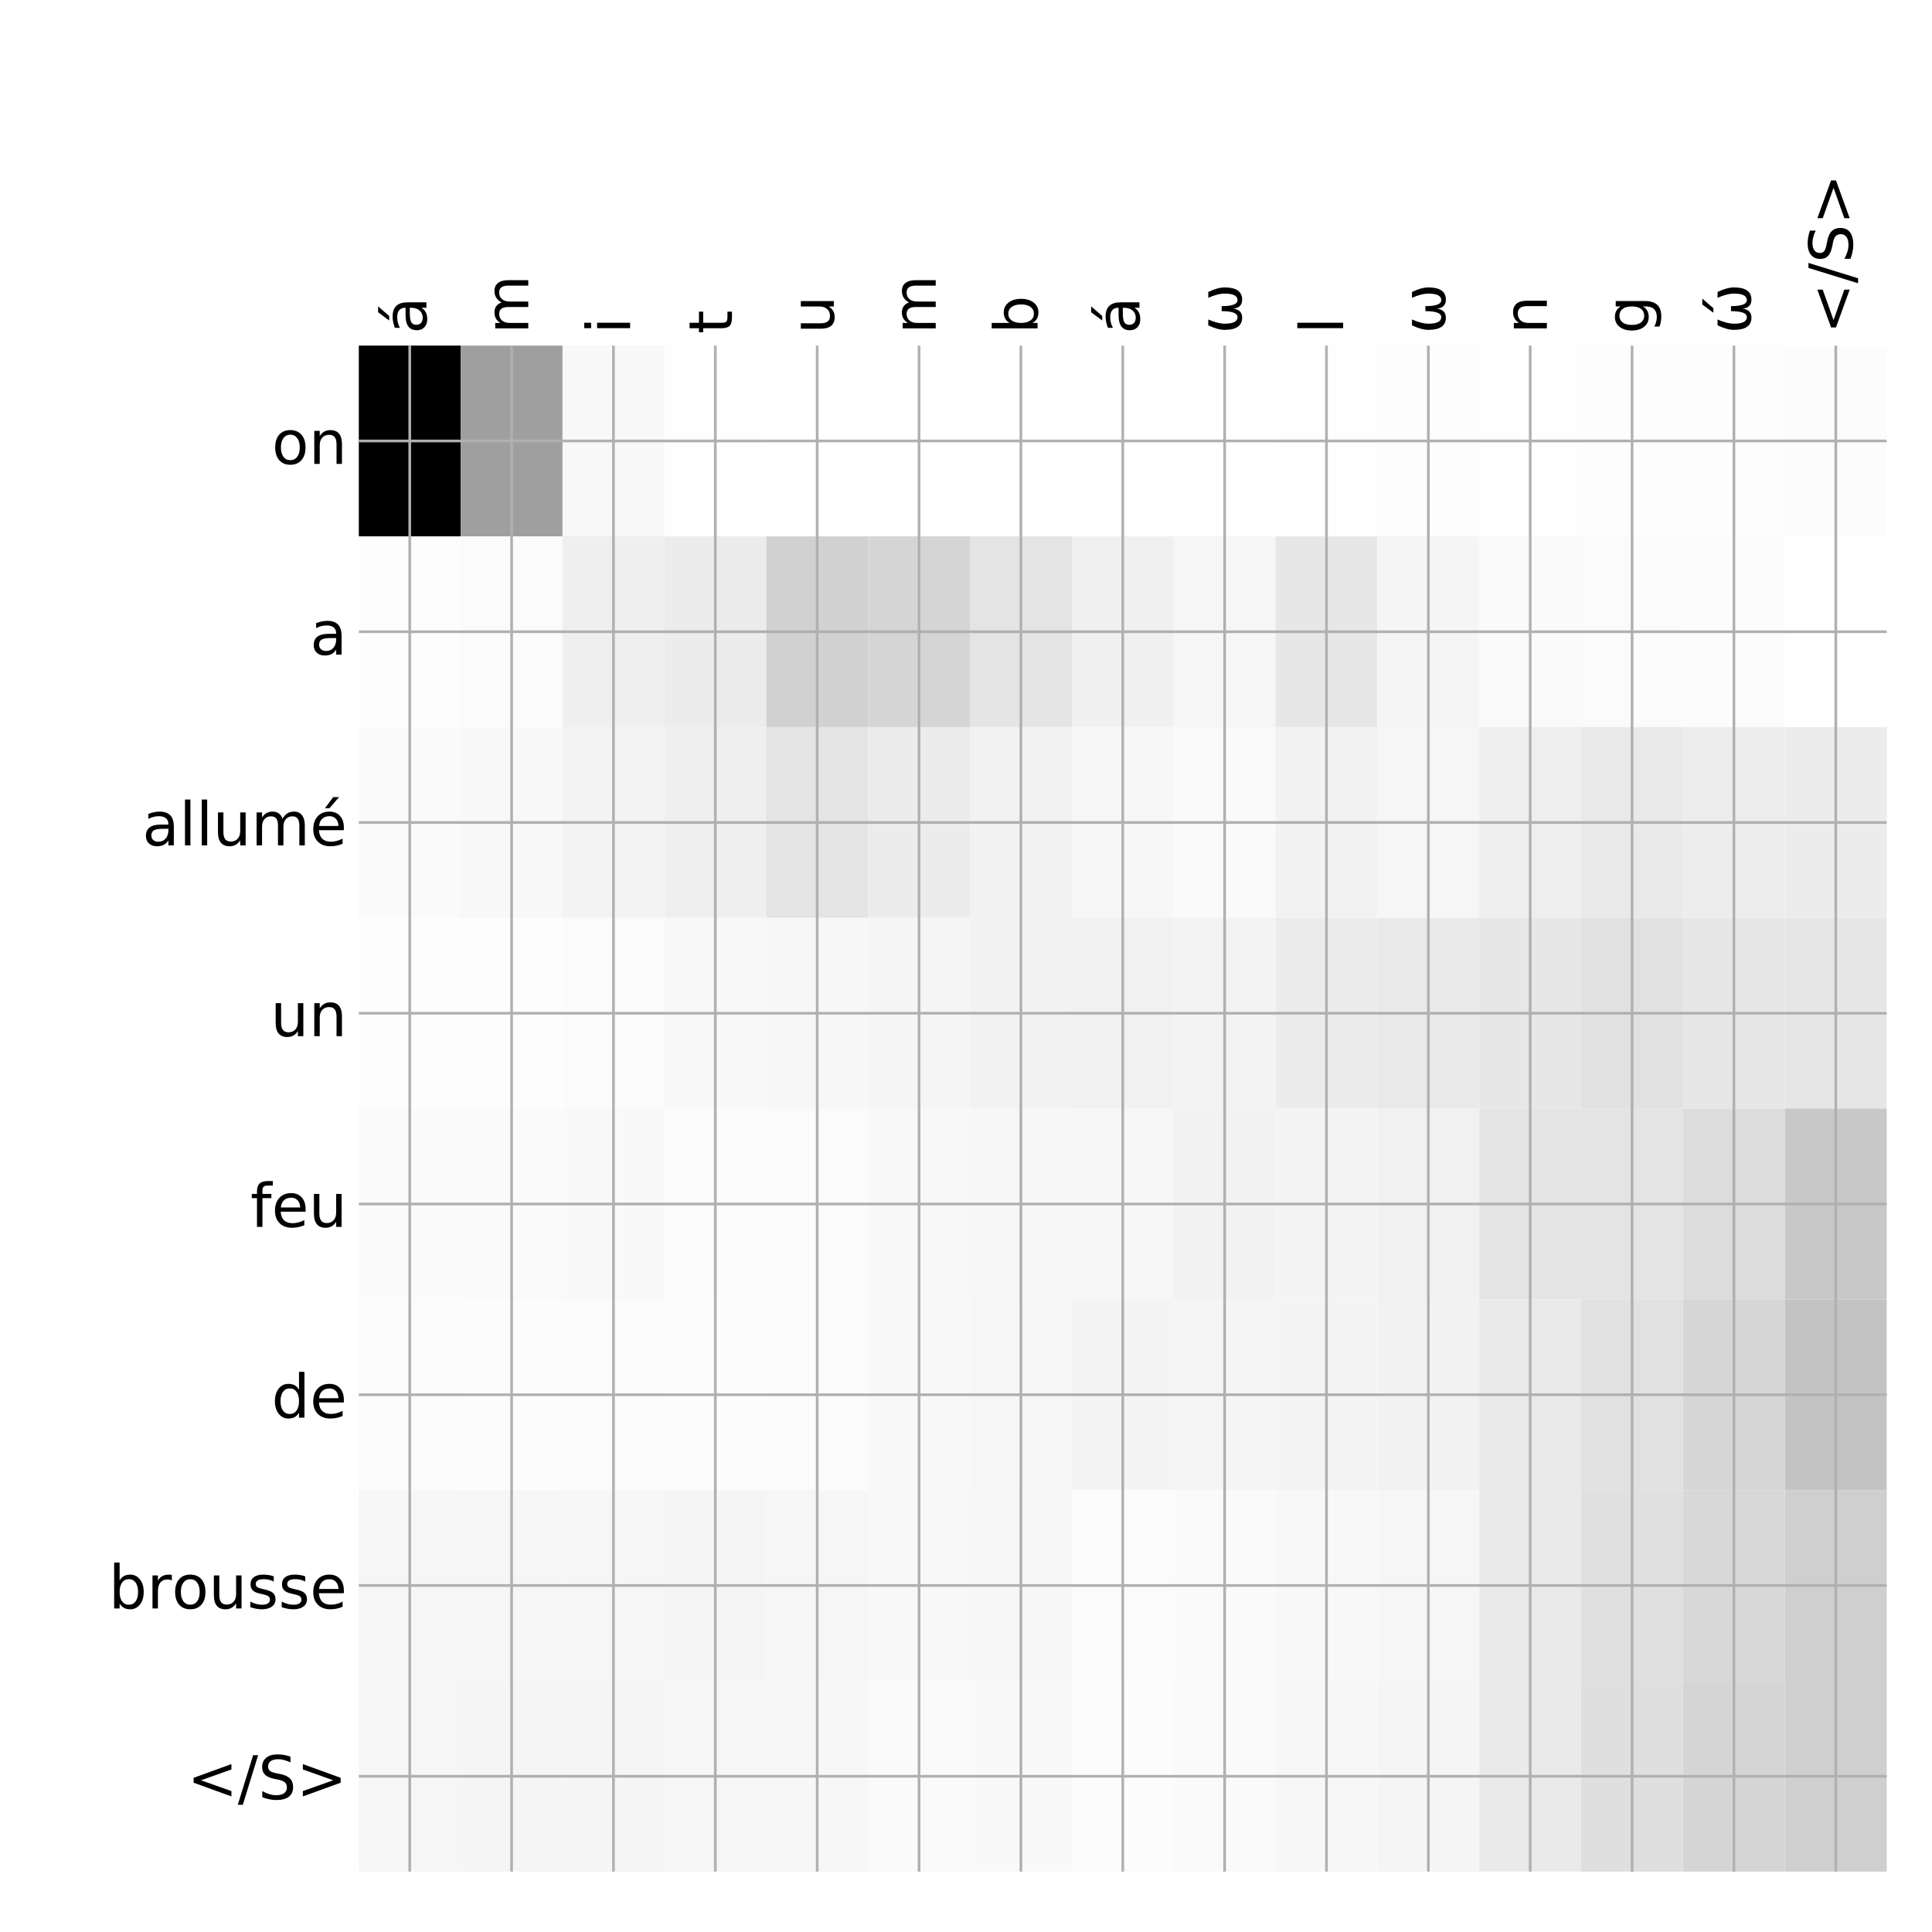 <?xml version="1.0" encoding="utf-8" standalone="no"?>
<!DOCTYPE svg PUBLIC "-//W3C//DTD SVG 1.1//EN"
  "http://www.w3.org/Graphics/SVG/1.1/DTD/svg11.dtd">
<!-- Created with matplotlib (http://matplotlib.org/) -->
<svg height="576pt" version="1.1" viewBox="0 0 576 576" width="576pt" xmlns="http://www.w3.org/2000/svg" xmlns:xlink="http://www.w3.org/1999/xlink">
 <defs>
  <style type="text/css">
*{stroke-linecap:butt;stroke-linejoin:round;}
  </style>
 </defs>
 <g id="figure_1">
  <g id="patch_1">
   <path d="M 0 576 
L 576 576 
L 576 0 
L 0 0 
z
" style="fill:#ffffff;"/>
  </g>
  <g id="axes_1">
   <g id="PolyCollection_1">
    <path clip-path="url(#p810f12c94d)" d="M 106.975 103.033 
L 106.975 159.904 
L 137.343 159.904 
L 137.343 103.033 
L 106.975 103.033 
z
"/>
    <path clip-path="url(#p810f12c94d)" d="M 137.343 103.033 
L 137.343 159.904 
L 167.712 159.904 
L 167.712 103.033 
L 137.343 103.033 
z
" style="fill:#9f9f9f;"/>
    <path clip-path="url(#p810f12c94d)" d="M 167.712 103.033 
L 167.712 159.904 
L 198.08 159.904 
L 198.08 103.033 
L 167.712 103.033 
z
" style="fill:#f8f8f8;"/>
    <path clip-path="url(#p810f12c94d)" d="M 198.08 103.033 
L 198.08 159.904 
L 228.448 159.904 
L 228.448 103.033 
L 198.08 103.033 
z
" style="fill:#fefefe;"/>
    <path clip-path="url(#p810f12c94d)" d="M 228.448 103.033 
L 228.448 159.904 
L 258.817 159.904 
L 258.817 103.033 
L 228.448 103.033 
z
" style="fill:#ffffff;"/>
    <path clip-path="url(#p810f12c94d)" d="M 258.817 103.033 
L 258.817 159.904 
L 289.185 159.904 
L 289.185 103.033 
L 258.817 103.033 
z
" style="fill:#ffffff;"/>
    <path clip-path="url(#p810f12c94d)" d="M 289.185 103.033 
L 289.185 159.904 
L 319.553 159.904 
L 319.553 103.033 
L 289.185 103.033 
z
" style="fill:#ffffff;"/>
    <path clip-path="url(#p810f12c94d)" d="M 319.553 103.033 
L 319.553 159.904 
L 349.922 159.904 
L 349.922 103.033 
L 319.553 103.033 
z
" style="fill:#ffffff;"/>
    <path clip-path="url(#p810f12c94d)" d="M 349.922 103.033 
L 349.922 159.904 
L 380.29 159.904 
L 380.29 103.033 
L 349.922 103.033 
z
" style="fill:#ffffff;"/>
    <path clip-path="url(#p810f12c94d)" d="M 380.29 103.033 
L 380.29 159.904 
L 410.658 159.904 
L 410.658 103.033 
L 380.29 103.033 
z
" style="fill:#fefefe;"/>
    <path clip-path="url(#p810f12c94d)" d="M 410.658 103.033 
L 410.658 159.904 
L 441.027 159.904 
L 441.027 103.033 
L 410.658 103.033 
z
" style="fill:#fdfdfd;"/>
    <path clip-path="url(#p810f12c94d)" d="M 441.027 103.033 
L 441.027 159.904 
L 471.395 159.904 
L 471.395 103.033 
L 441.027 103.033 
z
" style="fill:#fefefe;"/>
    <path clip-path="url(#p810f12c94d)" d="M 471.395 103.033 
L 471.395 159.904 
L 501.763 159.904 
L 501.763 103.033 
L 471.395 103.033 
z
" style="fill:#fdfdfd;"/>
    <path clip-path="url(#p810f12c94d)" d="M 501.763 103.033 
L 501.763 159.904 
L 532.132 159.904 
L 532.132 103.033 
L 501.763 103.033 
z
" style="fill:#fdfdfd;"/>
    <path clip-path="url(#p810f12c94d)" d="M 532.132 103.033 
L 532.132 159.904 
L 562.5 159.904 
L 562.5 103.033 
L 532.132 103.033 
z
" style="fill:#fcfcfc;"/>
    <path clip-path="url(#p810f12c94d)" d="M 106.975 159.904 
L 106.975 216.775 
L 137.343 216.775 
L 137.343 159.904 
L 106.975 159.904 
z
" style="fill:#fdfdfd;"/>
    <path clip-path="url(#p810f12c94d)" d="M 137.343 159.904 
L 137.343 216.775 
L 167.712 216.775 
L 167.712 159.904 
L 137.343 159.904 
z
" style="fill:#fbfbfb;"/>
    <path clip-path="url(#p810f12c94d)" d="M 167.712 159.904 
L 167.712 216.775 
L 198.08 216.775 
L 198.08 159.904 
L 167.712 159.904 
z
" style="fill:#efefef;"/>
    <path clip-path="url(#p810f12c94d)" d="M 198.08 159.904 
L 198.08 216.775 
L 228.448 216.775 
L 228.448 159.904 
L 198.08 159.904 
z
" style="fill:#ececec;"/>
    <path clip-path="url(#p810f12c94d)" d="M 228.448 159.904 
L 228.448 216.775 
L 258.817 216.775 
L 258.817 159.904 
L 228.448 159.904 
z
" style="fill:#d1d1d1;"/>
    <path clip-path="url(#p810f12c94d)" d="M 258.817 159.904 
L 258.817 216.775 
L 289.185 216.775 
L 289.185 159.904 
L 258.817 159.904 
z
" style="fill:#d5d5d5;"/>
    <path clip-path="url(#p810f12c94d)" d="M 289.185 159.904 
L 289.185 216.775 
L 319.553 216.775 
L 319.553 159.904 
L 289.185 159.904 
z
" style="fill:#e4e4e4;"/>
    <path clip-path="url(#p810f12c94d)" d="M 319.553 159.904 
L 319.553 216.775 
L 349.922 216.775 
L 349.922 159.904 
L 319.553 159.904 
z
" style="fill:#f0f0f0;"/>
    <path clip-path="url(#p810f12c94d)" d="M 349.922 159.904 
L 349.922 216.775 
L 380.29 216.775 
L 380.29 159.904 
L 349.922 159.904 
z
" style="fill:#f6f6f6;"/>
    <path clip-path="url(#p810f12c94d)" d="M 380.29 159.904 
L 380.29 216.775 
L 410.658 216.775 
L 410.658 159.904 
L 380.29 159.904 
z
" style="fill:#e7e7e7;"/>
    <path clip-path="url(#p810f12c94d)" d="M 410.658 159.904 
L 410.658 216.775 
L 441.027 216.775 
L 441.027 159.904 
L 410.658 159.904 
z
" style="fill:#f5f5f5;"/>
    <path clip-path="url(#p810f12c94d)" d="M 441.027 159.904 
L 441.027 216.775 
L 471.395 216.775 
L 471.395 159.904 
L 441.027 159.904 
z
" style="fill:#fafafa;"/>
    <path clip-path="url(#p810f12c94d)" d="M 471.395 159.904 
L 471.395 216.775 
L 501.763 216.775 
L 501.763 159.904 
L 471.395 159.904 
z
" style="fill:#fbfbfb;"/>
    <path clip-path="url(#p810f12c94d)" d="M 501.763 159.904 
L 501.763 216.775 
L 532.132 216.775 
L 532.132 159.904 
L 501.763 159.904 
z
" style="fill:#fcfcfc;"/>
    <path clip-path="url(#p810f12c94d)" d="M 532.132 159.904 
L 532.132 216.775 
L 562.5 216.775 
L 562.5 159.904 
L 532.132 159.904 
z
" style="fill:#ffffff;"/>
    <path clip-path="url(#p810f12c94d)" d="M 106.975 216.775 
L 106.975 273.646 
L 137.343 273.646 
L 137.343 216.775 
L 106.975 216.775 
z
" style="fill:#fafafa;"/>
    <path clip-path="url(#p810f12c94d)" d="M 137.343 216.775 
L 137.343 273.646 
L 167.712 273.646 
L 167.712 216.775 
L 137.343 216.775 
z
" style="fill:#f8f8f8;"/>
    <path clip-path="url(#p810f12c94d)" d="M 167.712 216.775 
L 167.712 273.646 
L 198.08 273.646 
L 198.08 216.775 
L 167.712 216.775 
z
" style="fill:#f3f3f3;"/>
    <path clip-path="url(#p810f12c94d)" d="M 198.08 216.775 
L 198.08 273.646 
L 228.448 273.646 
L 228.448 216.775 
L 198.08 216.775 
z
" style="fill:#efefef;"/>
    <path clip-path="url(#p810f12c94d)" d="M 228.448 216.775 
L 228.448 273.646 
L 258.817 273.646 
L 258.817 216.775 
L 228.448 216.775 
z
" style="fill:#e4e4e4;"/>
    <path clip-path="url(#p810f12c94d)" d="M 258.817 216.775 
L 258.817 273.646 
L 289.185 273.646 
L 289.185 216.775 
L 258.817 216.775 
z
" style="fill:#ececec;"/>
    <path clip-path="url(#p810f12c94d)" d="M 289.185 216.775 
L 289.185 273.646 
L 319.553 273.646 
L 319.553 216.775 
L 289.185 216.775 
z
" style="fill:#f2f2f2;"/>
    <path clip-path="url(#p810f12c94d)" d="M 319.553 216.775 
L 319.553 273.646 
L 349.922 273.646 
L 349.922 216.775 
L 319.553 216.775 
z
" style="fill:#f7f7f7;"/>
    <path clip-path="url(#p810f12c94d)" d="M 349.922 216.775 
L 349.922 273.646 
L 380.29 273.646 
L 380.29 216.775 
L 349.922 216.775 
z
" style="fill:#fafafa;"/>
    <path clip-path="url(#p810f12c94d)" d="M 380.29 216.775 
L 380.29 273.646 
L 410.658 273.646 
L 410.658 216.775 
L 380.29 216.775 
z
" style="fill:#f2f2f2;"/>
    <path clip-path="url(#p810f12c94d)" d="M 410.658 216.775 
L 410.658 273.646 
L 441.027 273.646 
L 441.027 216.775 
L 410.658 216.775 
z
" style="fill:#f6f6f6;"/>
    <path clip-path="url(#p810f12c94d)" d="M 441.027 216.775 
L 441.027 273.646 
L 471.395 273.646 
L 471.395 216.775 
L 441.027 216.775 
z
" style="fill:#eeeeee;"/>
    <path clip-path="url(#p810f12c94d)" d="M 471.395 216.775 
L 471.395 273.646 
L 501.763 273.646 
L 501.763 216.775 
L 471.395 216.775 
z
" style="fill:#e9e9e9;"/>
    <path clip-path="url(#p810f12c94d)" d="M 501.763 216.775 
L 501.763 273.646 
L 532.132 273.646 
L 532.132 216.775 
L 501.763 216.775 
z
" style="fill:#ededed;"/>
    <path clip-path="url(#p810f12c94d)" d="M 532.132 216.775 
L 532.132 273.646 
L 562.5 273.646 
L 562.5 216.775 
L 532.132 216.775 
z
" style="fill:#ececec;"/>
    <path clip-path="url(#p810f12c94d)" d="M 106.975 273.646 
L 106.975 330.517 
L 137.343 330.517 
L 137.343 273.646 
L 106.975 273.646 
z
" style="fill:#fdfdfd;"/>
    <path clip-path="url(#p810f12c94d)" d="M 137.343 273.646 
L 137.343 330.517 
L 167.712 330.517 
L 167.712 273.646 
L 137.343 273.646 
z
" style="fill:#fdfdfd;"/>
    <path clip-path="url(#p810f12c94d)" d="M 167.712 273.646 
L 167.712 330.517 
L 198.08 330.517 
L 198.08 273.646 
L 167.712 273.646 
z
" style="fill:#fbfbfb;"/>
    <path clip-path="url(#p810f12c94d)" d="M 198.08 273.646 
L 198.08 330.517 
L 228.448 330.517 
L 228.448 273.646 
L 198.08 273.646 
z
" style="fill:#f8f8f8;"/>
    <path clip-path="url(#p810f12c94d)" d="M 228.448 273.646 
L 228.448 330.517 
L 258.817 330.517 
L 258.817 273.646 
L 228.448 273.646 
z
" style="fill:#f7f7f7;"/>
    <path clip-path="url(#p810f12c94d)" d="M 258.817 273.646 
L 258.817 330.517 
L 289.185 330.517 
L 289.185 273.646 
L 258.817 273.646 
z
" style="fill:#f5f5f5;"/>
    <path clip-path="url(#p810f12c94d)" d="M 289.185 273.646 
L 289.185 330.517 
L 319.553 330.517 
L 319.553 273.646 
L 289.185 273.646 
z
" style="fill:#f2f2f2;"/>
    <path clip-path="url(#p810f12c94d)" d="M 319.553 273.646 
L 319.553 330.517 
L 349.922 330.517 
L 349.922 273.646 
L 319.553 273.646 
z
" style="fill:#f1f1f1;"/>
    <path clip-path="url(#p810f12c94d)" d="M 349.922 273.646 
L 349.922 330.517 
L 380.29 330.517 
L 380.29 273.646 
L 349.922 273.646 
z
" style="fill:#f3f3f3;"/>
    <path clip-path="url(#p810f12c94d)" d="M 380.29 273.646 
L 380.29 330.517 
L 410.658 330.517 
L 410.658 273.646 
L 380.29 273.646 
z
" style="fill:#ececec;"/>
    <path clip-path="url(#p810f12c94d)" d="M 410.658 273.646 
L 410.658 330.517 
L 441.027 330.517 
L 441.027 273.646 
L 410.658 273.646 
z
" style="fill:#e9e9e9;"/>
    <path clip-path="url(#p810f12c94d)" d="M 441.027 273.646 
L 441.027 330.517 
L 471.395 330.517 
L 471.395 273.646 
L 441.027 273.646 
z
" style="fill:#e7e7e7;"/>
    <path clip-path="url(#p810f12c94d)" d="M 471.395 273.646 
L 471.395 330.517 
L 501.763 330.517 
L 501.763 273.646 
L 471.395 273.646 
z
" style="fill:#e1e1e1;"/>
    <path clip-path="url(#p810f12c94d)" d="M 501.763 273.646 
L 501.763 330.517 
L 532.132 330.517 
L 532.132 273.646 
L 501.763 273.646 
z
" style="fill:#e7e7e7;"/>
    <path clip-path="url(#p810f12c94d)" d="M 532.132 273.646 
L 532.132 330.517 
L 562.5 330.517 
L 562.5 273.646 
L 532.132 273.646 
z
" style="fill:#e6e6e6;"/>
    <path clip-path="url(#p810f12c94d)" d="M 106.975 330.517 
L 106.975 387.387 
L 137.343 387.387 
L 137.343 330.517 
L 106.975 330.517 
z
" style="fill:#fafafa;"/>
    <path clip-path="url(#p810f12c94d)" d="M 137.343 330.517 
L 137.343 387.387 
L 167.712 387.387 
L 167.712 330.517 
L 137.343 330.517 
z
" style="fill:#fafafa;"/>
    <path clip-path="url(#p810f12c94d)" d="M 167.712 330.517 
L 167.712 387.387 
L 198.08 387.387 
L 198.08 330.517 
L 167.712 330.517 
z
" style="fill:#f9f9f9;"/>
    <path clip-path="url(#p810f12c94d)" d="M 198.08 330.517 
L 198.08 387.387 
L 228.448 387.387 
L 228.448 330.517 
L 198.08 330.517 
z
" style="fill:#fbfbfb;"/>
    <path clip-path="url(#p810f12c94d)" d="M 228.448 330.517 
L 228.448 387.387 
L 258.817 387.387 
L 258.817 330.517 
L 228.448 330.517 
z
" style="fill:#fbfbfb;"/>
    <path clip-path="url(#p810f12c94d)" d="M 258.817 330.517 
L 258.817 387.387 
L 289.185 387.387 
L 289.185 330.517 
L 258.817 330.517 
z
" style="fill:#f8f8f8;"/>
    <path clip-path="url(#p810f12c94d)" d="M 289.185 330.517 
L 289.185 387.387 
L 319.553 387.387 
L 319.553 330.517 
L 289.185 330.517 
z
" style="fill:#f7f7f7;"/>
    <path clip-path="url(#p810f12c94d)" d="M 319.553 330.517 
L 319.553 387.387 
L 349.922 387.387 
L 349.922 330.517 
L 319.553 330.517 
z
" style="fill:#f7f7f7;"/>
    <path clip-path="url(#p810f12c94d)" d="M 349.922 330.517 
L 349.922 387.387 
L 380.29 387.387 
L 380.29 330.517 
L 349.922 330.517 
z
" style="fill:#f2f2f2;"/>
    <path clip-path="url(#p810f12c94d)" d="M 380.29 330.517 
L 380.29 387.387 
L 410.658 387.387 
L 410.658 330.517 
L 380.29 330.517 
z
" style="fill:#f4f4f4;"/>
    <path clip-path="url(#p810f12c94d)" d="M 410.658 330.517 
L 410.658 387.387 
L 441.027 387.387 
L 441.027 330.517 
L 410.658 330.517 
z
" style="fill:#f1f1f1;"/>
    <path clip-path="url(#p810f12c94d)" d="M 441.027 330.517 
L 441.027 387.387 
L 471.395 387.387 
L 471.395 330.517 
L 441.027 330.517 
z
" style="fill:#e4e4e4;"/>
    <path clip-path="url(#p810f12c94d)" d="M 471.395 330.517 
L 471.395 387.387 
L 501.763 387.387 
L 501.763 330.517 
L 471.395 330.517 
z
" style="fill:#e4e4e4;"/>
    <path clip-path="url(#p810f12c94d)" d="M 501.763 330.517 
L 501.763 387.387 
L 532.132 387.387 
L 532.132 330.517 
L 501.763 330.517 
z
" style="fill:#dcdcdc;"/>
    <path clip-path="url(#p810f12c94d)" d="M 532.132 330.517 
L 532.132 387.387 
L 562.5 387.387 
L 562.5 330.517 
L 532.132 330.517 
z
" style="fill:#c8c8c8;"/>
    <path clip-path="url(#p810f12c94d)" d="M 106.975 387.387 
L 106.975 444.258 
L 137.343 444.258 
L 137.343 387.387 
L 106.975 387.387 
z
" style="fill:#fbfbfb;"/>
    <path clip-path="url(#p810f12c94d)" d="M 137.343 387.387 
L 137.343 444.258 
L 167.712 444.258 
L 167.712 387.387 
L 137.343 387.387 
z
" style="fill:#fcfcfc;"/>
    <path clip-path="url(#p810f12c94d)" d="M 167.712 387.387 
L 167.712 444.258 
L 198.08 444.258 
L 198.08 387.387 
L 167.712 387.387 
z
" style="fill:#fbfbfb;"/>
    <path clip-path="url(#p810f12c94d)" d="M 198.08 387.387 
L 198.08 444.258 
L 228.448 444.258 
L 228.448 387.387 
L 198.08 387.387 
z
" style="fill:#fcfcfc;"/>
    <path clip-path="url(#p810f12c94d)" d="M 228.448 387.387 
L 228.448 444.258 
L 258.817 444.258 
L 258.817 387.387 
L 228.448 387.387 
z
" style="fill:#fbfbfb;"/>
    <path clip-path="url(#p810f12c94d)" d="M 258.817 387.387 
L 258.817 444.258 
L 289.185 444.258 
L 289.185 387.387 
L 258.817 387.387 
z
" style="fill:#f8f8f8;"/>
    <path clip-path="url(#p810f12c94d)" d="M 289.185 387.387 
L 289.185 444.258 
L 319.553 444.258 
L 319.553 387.387 
L 289.185 387.387 
z
" style="fill:#f6f6f6;"/>
    <path clip-path="url(#p810f12c94d)" d="M 319.553 387.387 
L 319.553 444.258 
L 349.922 444.258 
L 349.922 387.387 
L 319.553 387.387 
z
" style="fill:#f4f4f4;"/>
    <path clip-path="url(#p810f12c94d)" d="M 349.922 387.387 
L 349.922 444.258 
L 380.29 444.258 
L 380.29 387.387 
L 349.922 387.387 
z
" style="fill:#f5f5f5;"/>
    <path clip-path="url(#p810f12c94d)" d="M 380.29 387.387 
L 380.29 444.258 
L 410.658 444.258 
L 410.658 387.387 
L 380.29 387.387 
z
" style="fill:#f4f4f4;"/>
    <path clip-path="url(#p810f12c94d)" d="M 410.658 387.387 
L 410.658 444.258 
L 441.027 444.258 
L 441.027 387.387 
L 410.658 387.387 
z
" style="fill:#f2f2f2;"/>
    <path clip-path="url(#p810f12c94d)" d="M 441.027 387.387 
L 441.027 444.258 
L 471.395 444.258 
L 471.395 387.387 
L 441.027 387.387 
z
" style="fill:#e9e9e9;"/>
    <path clip-path="url(#p810f12c94d)" d="M 471.395 387.387 
L 471.395 444.258 
L 501.763 444.258 
L 501.763 387.387 
L 471.395 387.387 
z
" style="fill:#e1e1e1;"/>
    <path clip-path="url(#p810f12c94d)" d="M 501.763 387.387 
L 501.763 444.258 
L 532.132 444.258 
L 532.132 387.387 
L 501.763 387.387 
z
" style="fill:#d6d6d6;"/>
    <path clip-path="url(#p810f12c94d)" d="M 532.132 387.387 
L 532.132 444.258 
L 562.5 444.258 
L 562.5 387.387 
L 532.132 387.387 
z
" style="fill:#c3c3c3;"/>
    <path clip-path="url(#p810f12c94d)" d="M 106.975 444.258 
L 106.975 501.129 
L 137.343 501.129 
L 137.343 444.258 
L 106.975 444.258 
z
" style="fill:#f6f6f6;"/>
    <path clip-path="url(#p810f12c94d)" d="M 137.343 444.258 
L 137.343 501.129 
L 167.712 501.129 
L 167.712 444.258 
L 137.343 444.258 
z
" style="fill:#f6f6f6;"/>
    <path clip-path="url(#p810f12c94d)" d="M 167.712 444.258 
L 167.712 501.129 
L 198.08 501.129 
L 198.08 444.258 
L 167.712 444.258 
z
" style="fill:#f6f6f6;"/>
    <path clip-path="url(#p810f12c94d)" d="M 198.08 444.258 
L 198.08 501.129 
L 228.448 501.129 
L 228.448 444.258 
L 198.08 444.258 
z
" style="fill:#f5f5f5;"/>
    <path clip-path="url(#p810f12c94d)" d="M 228.448 444.258 
L 228.448 501.129 
L 258.817 501.129 
L 258.817 444.258 
L 228.448 444.258 
z
" style="fill:#f6f6f6;"/>
    <path clip-path="url(#p810f12c94d)" d="M 258.817 444.258 
L 258.817 501.129 
L 289.185 501.129 
L 289.185 444.258 
L 258.817 444.258 
z
" style="fill:#f8f8f8;"/>
    <path clip-path="url(#p810f12c94d)" d="M 289.185 444.258 
L 289.185 501.129 
L 319.553 501.129 
L 319.553 444.258 
L 289.185 444.258 
z
" style="fill:#f7f7f7;"/>
    <path clip-path="url(#p810f12c94d)" d="M 319.553 444.258 
L 319.553 501.129 
L 349.922 501.129 
L 349.922 444.258 
L 319.553 444.258 
z
" style="fill:#fbfbfb;"/>
    <path clip-path="url(#p810f12c94d)" d="M 349.922 444.258 
L 349.922 501.129 
L 380.29 501.129 
L 380.29 444.258 
L 349.922 444.258 
z
" style="fill:#fafafa;"/>
    <path clip-path="url(#p810f12c94d)" d="M 380.29 444.258 
L 380.29 501.129 
L 410.658 501.129 
L 410.658 444.258 
L 380.29 444.258 
z
" style="fill:#f8f8f8;"/>
    <path clip-path="url(#p810f12c94d)" d="M 410.658 444.258 
L 410.658 501.129 
L 441.027 501.129 
L 441.027 444.258 
L 410.658 444.258 
z
" style="fill:#f6f6f6;"/>
    <path clip-path="url(#p810f12c94d)" d="M 441.027 444.258 
L 441.027 501.129 
L 471.395 501.129 
L 471.395 444.258 
L 441.027 444.258 
z
" style="fill:#eaeaea;"/>
    <path clip-path="url(#p810f12c94d)" d="M 471.395 444.258 
L 471.395 501.129 
L 501.763 501.129 
L 501.763 444.258 
L 471.395 444.258 
z
" style="fill:#e0e0e0;"/>
    <path clip-path="url(#p810f12c94d)" d="M 501.763 444.258 
L 501.763 501.129 
L 532.132 501.129 
L 532.132 444.258 
L 501.763 444.258 
z
" style="fill:#d8d8d8;"/>
    <path clip-path="url(#p810f12c94d)" d="M 532.132 444.258 
L 532.132 501.129 
L 562.5 501.129 
L 562.5 444.258 
L 532.132 444.258 
z
" style="fill:#cfcfcf;"/>
    <path clip-path="url(#p810f12c94d)" d="M 106.975 501.129 
L 106.975 558 
L 137.343 558 
L 137.343 501.129 
L 106.975 501.129 
z
" style="fill:#f6f6f6;"/>
    <path clip-path="url(#p810f12c94d)" d="M 137.343 501.129 
L 137.343 558 
L 167.712 558 
L 167.712 501.129 
L 137.343 501.129 
z
" style="fill:#f5f5f5;"/>
    <path clip-path="url(#p810f12c94d)" d="M 167.712 501.129 
L 167.712 558 
L 198.08 558 
L 198.08 501.129 
L 167.712 501.129 
z
" style="fill:#f5f5f5;"/>
    <path clip-path="url(#p810f12c94d)" d="M 198.08 501.129 
L 198.08 558 
L 228.448 558 
L 228.448 501.129 
L 198.08 501.129 
z
" style="fill:#f6f6f6;"/>
    <path clip-path="url(#p810f12c94d)" d="M 228.448 501.129 
L 228.448 558 
L 258.817 558 
L 258.817 501.129 
L 228.448 501.129 
z
" style="fill:#f7f7f7;"/>
    <path clip-path="url(#p810f12c94d)" d="M 258.817 501.129 
L 258.817 558 
L 289.185 558 
L 289.185 501.129 
L 258.817 501.129 
z
" style="fill:#fafafa;"/>
    <path clip-path="url(#p810f12c94d)" d="M 289.185 501.129 
L 289.185 558 
L 319.553 558 
L 319.553 501.129 
L 289.185 501.129 
z
" style="fill:#f9f9f9;"/>
    <path clip-path="url(#p810f12c94d)" d="M 319.553 501.129 
L 319.553 558 
L 349.922 558 
L 349.922 501.129 
L 319.553 501.129 
z
" style="fill:#fcfcfc;"/>
    <path clip-path="url(#p810f12c94d)" d="M 349.922 501.129 
L 349.922 558 
L 380.29 558 
L 380.29 501.129 
L 349.922 501.129 
z
" style="fill:#fafafa;"/>
    <path clip-path="url(#p810f12c94d)" d="M 380.29 501.129 
L 380.29 558 
L 410.658 558 
L 410.658 501.129 
L 380.29 501.129 
z
" style="fill:#f7f7f7;"/>
    <path clip-path="url(#p810f12c94d)" d="M 410.658 501.129 
L 410.658 558 
L 441.027 558 
L 441.027 501.129 
L 410.658 501.129 
z
" style="fill:#f5f5f5;"/>
    <path clip-path="url(#p810f12c94d)" d="M 441.027 501.129 
L 441.027 558 
L 471.395 558 
L 471.395 501.129 
L 441.027 501.129 
z
" style="fill:#eaeaea;"/>
    <path clip-path="url(#p810f12c94d)" d="M 471.395 501.129 
L 471.395 558 
L 501.763 558 
L 501.763 501.129 
L 471.395 501.129 
z
" style="fill:#dfdfdf;"/>
    <path clip-path="url(#p810f12c94d)" d="M 501.763 501.129 
L 501.763 558 
L 532.132 558 
L 532.132 501.129 
L 501.763 501.129 
z
" style="fill:#d5d5d5;"/>
    <path clip-path="url(#p810f12c94d)" d="M 532.132 501.129 
L 532.132 558 
L 562.5 558 
L 562.5 501.129 
L 532.132 501.129 
z
" style="fill:#cfcfcf;"/>
   </g>
   <g id="matplotlib.axis_1">
    <g id="xtick_1">
     <g id="line2d_1">
      <path clip-path="url(#p810f12c94d)" d="M 122.159 558 
L 122.159 103.033 
" style="fill:none;stroke:#b0b0b0;stroke-linecap:square;stroke-width:0.8;"/>
     </g>
     <g id="line2d_2"/>
     <g id="text_1">
      <!-- á -->
      <defs>
       <path d="M 34.281 27.484 
Q 23.391 27.484 19.188 25 
Q 14.984 22.516 14.984 16.5 
Q 14.984 11.719 18.141 8.906 
Q 21.297 6.109 26.703 6.109 
Q 34.188 6.109 38.703 11.406 
Q 43.219 16.703 43.219 25.484 
L 43.219 27.484 
z
M 52.203 31.203 
L 52.203 0 
L 43.219 0 
L 43.219 8.297 
Q 40.141 3.328 35.547 0.953 
Q 30.953 -1.422 24.312 -1.422 
Q 15.922 -1.422 10.953 3.297 
Q 6 8.016 6 15.922 
Q 6 25.141 12.172 29.828 
Q 18.359 34.516 30.609 34.516 
L 43.219 34.516 
L 43.219 35.406 
Q 43.219 41.609 39.141 45 
Q 35.062 48.391 27.688 48.391 
Q 23 48.391 18.547 47.266 
Q 14.109 46.141 10.016 43.891 
L 10.016 52.203 
Q 14.938 54.109 19.578 55.047 
Q 24.219 56 28.609 56 
Q 40.484 56 46.344 49.844 
Q 52.203 43.703 52.203 31.203 
z
M 35.781 79.984 
L 45.5 79.984 
L 29.594 61.625 
L 22.109 61.625 
z
" id="DejaVuSans-e1"/>
      </defs>
      <g transform="translate(127.126 99.533)rotate(-90)scale(0.18 -0.18)">
       <use xlink:href="#DejaVuSans-e1"/>
      </g>
     </g>
    </g>
    <g id="xtick_2">
     <g id="line2d_3">
      <path clip-path="url(#p810f12c94d)" d="M 152.528 558 
L 152.528 103.033 
" style="fill:none;stroke:#b0b0b0;stroke-linecap:square;stroke-width:0.8;"/>
     </g>
     <g id="line2d_4"/>
     <g id="text_2">
      <!-- m -->
      <defs>
       <path d="M 52 44.188 
Q 55.375 50.25 60.062 53.125 
Q 64.75 56 71.094 56 
Q 79.641 56 84.281 50.016 
Q 88.922 44.047 88.922 33.016 
L 88.922 0 
L 79.891 0 
L 79.891 32.719 
Q 79.891 40.578 77.094 44.375 
Q 74.312 48.188 68.609 48.188 
Q 61.625 48.188 57.562 43.547 
Q 53.516 38.922 53.516 30.906 
L 53.516 0 
L 44.484 0 
L 44.484 32.719 
Q 44.484 40.625 41.703 44.406 
Q 38.922 48.188 33.109 48.188 
Q 26.219 48.188 22.156 43.531 
Q 18.109 38.875 18.109 30.906 
L 18.109 0 
L 9.078 0 
L 9.078 54.688 
L 18.109 54.688 
L 18.109 46.188 
Q 21.188 51.219 25.484 53.609 
Q 29.781 56 35.688 56 
Q 41.656 56 45.828 52.969 
Q 50 49.953 52 44.188 
z
" id="DejaVuSans-6d"/>
      </defs>
      <g transform="translate(157.494 99.533)rotate(-90)scale(0.18 -0.18)">
       <use xlink:href="#DejaVuSans-6d"/>
      </g>
     </g>
    </g>
    <g id="xtick_3">
     <g id="line2d_5">
      <path clip-path="url(#p810f12c94d)" d="M 182.896 558 
L 182.896 103.033 
" style="fill:none;stroke:#b0b0b0;stroke-linecap:square;stroke-width:0.8;"/>
     </g>
     <g id="line2d_6"/>
     <g id="text_3">
      <!-- i -->
      <defs>
       <path d="M 9.422 54.688 
L 18.406 54.688 
L 18.406 0 
L 9.422 0 
z
M 9.422 75.984 
L 18.406 75.984 
L 18.406 64.594 
L 9.422 64.594 
z
" id="DejaVuSans-69"/>
      </defs>
      <g transform="translate(187.863 99.533)rotate(-90)scale(0.18 -0.18)">
       <use xlink:href="#DejaVuSans-69"/>
      </g>
     </g>
    </g>
    <g id="xtick_4">
     <g id="line2d_7">
      <path clip-path="url(#p810f12c94d)" d="M 213.264 558 
L 213.264 103.033 
" style="fill:none;stroke:#b0b0b0;stroke-linecap:square;stroke-width:0.8;"/>
     </g>
     <g id="line2d_8"/>
     <g id="text_4">
      <!-- t -->
      <defs>
       <path d="M 18.312 70.219 
L 18.312 54.688 
L 36.812 54.688 
L 36.812 47.703 
L 18.312 47.703 
L 18.312 18.016 
Q 18.312 11.328 20.141 9.422 
Q 21.969 7.516 27.594 7.516 
L 36.812 7.516 
L 36.812 0 
L 27.594 0 
Q 17.188 0 13.234 3.875 
Q 9.281 7.766 9.281 18.016 
L 9.281 47.703 
L 2.688 47.703 
L 2.688 54.688 
L 9.281 54.688 
L 9.281 70.219 
z
" id="DejaVuSans-74"/>
      </defs>
      <g transform="translate(218.231 99.533)rotate(-90)scale(0.18 -0.18)">
       <use xlink:href="#DejaVuSans-74"/>
      </g>
     </g>
    </g>
    <g id="xtick_5">
     <g id="line2d_9">
      <path clip-path="url(#p810f12c94d)" d="M 243.632 558 
L 243.632 103.033 
" style="fill:none;stroke:#b0b0b0;stroke-linecap:square;stroke-width:0.8;"/>
     </g>
     <g id="line2d_10"/>
     <g id="text_5">
      <!-- u -->
      <defs>
       <path d="M 8.5 21.578 
L 8.5 54.688 
L 17.484 54.688 
L 17.484 21.922 
Q 17.484 14.156 20.5 10.266 
Q 23.531 6.391 29.594 6.391 
Q 36.859 6.391 41.078 11.031 
Q 45.312 15.672 45.312 23.688 
L 45.312 54.688 
L 54.297 54.688 
L 54.297 0 
L 45.312 0 
L 45.312 8.406 
Q 42.047 3.422 37.719 1 
Q 33.406 -1.422 27.688 -1.422 
Q 18.266 -1.422 13.375 4.438 
Q 8.5 10.297 8.5 21.578 
z
M 31.109 56 
z
" id="DejaVuSans-75"/>
      </defs>
      <g transform="translate(248.599 99.533)rotate(-90)scale(0.18 -0.18)">
       <use xlink:href="#DejaVuSans-75"/>
      </g>
     </g>
    </g>
    <g id="xtick_6">
     <g id="line2d_11">
      <path clip-path="url(#p810f12c94d)" d="M 274.001 558 
L 274.001 103.033 
" style="fill:none;stroke:#b0b0b0;stroke-linecap:square;stroke-width:0.8;"/>
     </g>
     <g id="line2d_12"/>
     <g id="text_6">
      <!-- m -->
      <g transform="translate(278.968 99.533)rotate(-90)scale(0.18 -0.18)">
       <use xlink:href="#DejaVuSans-6d"/>
      </g>
     </g>
    </g>
    <g id="xtick_7">
     <g id="line2d_13">
      <path clip-path="url(#p810f12c94d)" d="M 304.369 558 
L 304.369 103.033 
" style="fill:none;stroke:#b0b0b0;stroke-linecap:square;stroke-width:0.8;"/>
     </g>
     <g id="line2d_14"/>
     <g id="text_7">
      <!-- b -->
      <defs>
       <path d="M 48.688 27.297 
Q 48.688 37.203 44.609 42.844 
Q 40.531 48.484 33.406 48.484 
Q 26.266 48.484 22.188 42.844 
Q 18.109 37.203 18.109 27.297 
Q 18.109 17.391 22.188 11.75 
Q 26.266 6.109 33.406 6.109 
Q 40.531 6.109 44.609 11.75 
Q 48.688 17.391 48.688 27.297 
z
M 18.109 46.391 
Q 20.953 51.266 25.266 53.625 
Q 29.594 56 35.594 56 
Q 45.562 56 51.781 48.094 
Q 58.016 40.188 58.016 27.297 
Q 58.016 14.406 51.781 6.484 
Q 45.562 -1.422 35.594 -1.422 
Q 29.594 -1.422 25.266 0.953 
Q 20.953 3.328 18.109 8.203 
L 18.109 0 
L 9.078 0 
L 9.078 75.984 
L 18.109 75.984 
z
" id="DejaVuSans-62"/>
      </defs>
      <g transform="translate(309.336 99.533)rotate(-90)scale(0.18 -0.18)">
       <use xlink:href="#DejaVuSans-62"/>
      </g>
     </g>
    </g>
    <g id="xtick_8">
     <g id="line2d_15">
      <path clip-path="url(#p810f12c94d)" d="M 334.738 558 
L 334.738 103.033 
" style="fill:none;stroke:#b0b0b0;stroke-linecap:square;stroke-width:0.8;"/>
     </g>
     <g id="line2d_16"/>
     <g id="text_8">
      <!-- á -->
      <g transform="translate(339.704 99.533)rotate(-90)scale(0.18 -0.18)">
       <use xlink:href="#DejaVuSans-e1"/>
      </g>
     </g>
    </g>
    <g id="xtick_9">
     <g id="line2d_17">
      <path clip-path="url(#p810f12c94d)" d="M 365.106 558 
L 365.106 103.033 
" style="fill:none;stroke:#b0b0b0;stroke-linecap:square;stroke-width:0.8;"/>
     </g>
     <g id="line2d_18"/>
     <g id="text_9">
      <!-- ω -->
      <defs>
       <path d="M 26.859 -1.422 
Q 6.594 -1.422 6.594 27.594 
Q 6.594 39.062 14.156 54.688 
L 23.828 54.688 
Q 16.844 39.062 16.844 27.344 
Q 16.844 6.203 27.688 6.203 
Q 37.594 6.203 37.594 32.469 
L 45.906 32.469 
Q 45.906 6.203 55.812 6.203 
Q 66.656 6.203 66.656 27.344 
Q 66.656 39.062 59.672 54.688 
L 69.344 54.688 
Q 76.906 39.062 76.906 27.594 
Q 76.906 -1.422 56.641 -1.422 
Q 43.359 -1.422 41.75 13.188 
Q 39.75 -1.422 26.859 -1.422 
z
" id="DejaVuSans-3c9"/>
      </defs>
      <g transform="translate(370.073 99.533)rotate(-90)scale(0.18 -0.18)">
       <use xlink:href="#DejaVuSans-3c9"/>
      </g>
     </g>
    </g>
    <g id="xtick_10">
     <g id="line2d_19">
      <path clip-path="url(#p810f12c94d)" d="M 395.474 558 
L 395.474 103.033 
" style="fill:none;stroke:#b0b0b0;stroke-linecap:square;stroke-width:0.8;"/>
     </g>
     <g id="line2d_20"/>
     <g id="text_10">
      <!-- l -->
      <defs>
       <path d="M 9.422 75.984 
L 18.406 75.984 
L 18.406 0 
L 9.422 0 
z
" id="DejaVuSans-6c"/>
      </defs>
      <g transform="translate(400.441 99.533)rotate(-90)scale(0.18 -0.18)">
       <use xlink:href="#DejaVuSans-6c"/>
      </g>
     </g>
    </g>
    <g id="xtick_11">
     <g id="line2d_21">
      <path clip-path="url(#p810f12c94d)" d="M 425.842 558 
L 425.842 103.033 
" style="fill:none;stroke:#b0b0b0;stroke-linecap:square;stroke-width:0.8;"/>
     </g>
     <g id="line2d_22"/>
     <g id="text_11">
      <!-- ω -->
      <g transform="translate(430.809 99.533)rotate(-90)scale(0.18 -0.18)">
       <use xlink:href="#DejaVuSans-3c9"/>
      </g>
     </g>
    </g>
    <g id="xtick_12">
     <g id="line2d_23">
      <path clip-path="url(#p810f12c94d)" d="M 456.211 558 
L 456.211 103.033 
" style="fill:none;stroke:#b0b0b0;stroke-linecap:square;stroke-width:0.8;"/>
     </g>
     <g id="line2d_24"/>
     <g id="text_12">
      <!-- n -->
      <defs>
       <path d="M 54.891 33.016 
L 54.891 0 
L 45.906 0 
L 45.906 32.719 
Q 45.906 40.484 42.875 44.328 
Q 39.844 48.188 33.797 48.188 
Q 26.516 48.188 22.312 43.547 
Q 18.109 38.922 18.109 30.906 
L 18.109 0 
L 9.078 0 
L 9.078 54.688 
L 18.109 54.688 
L 18.109 46.188 
Q 21.344 51.125 25.703 53.562 
Q 30.078 56 35.797 56 
Q 45.219 56 50.047 50.172 
Q 54.891 44.344 54.891 33.016 
z
" id="DejaVuSans-6e"/>
      </defs>
      <g transform="translate(461.178 99.533)rotate(-90)scale(0.18 -0.18)">
       <use xlink:href="#DejaVuSans-6e"/>
      </g>
     </g>
    </g>
    <g id="xtick_13">
     <g id="line2d_25">
      <path clip-path="url(#p810f12c94d)" d="M 486.579 558 
L 486.579 103.033 
" style="fill:none;stroke:#b0b0b0;stroke-linecap:square;stroke-width:0.8;"/>
     </g>
     <g id="line2d_26"/>
     <g id="text_13">
      <!-- g -->
      <defs>
       <path d="M 45.406 27.984 
Q 45.406 37.75 41.375 43.109 
Q 37.359 48.484 30.078 48.484 
Q 22.859 48.484 18.828 43.109 
Q 14.797 37.75 14.797 27.984 
Q 14.797 18.266 18.828 12.891 
Q 22.859 7.516 30.078 7.516 
Q 37.359 7.516 41.375 12.891 
Q 45.406 18.266 45.406 27.984 
z
M 54.391 6.781 
Q 54.391 -7.172 48.188 -13.984 
Q 42 -20.797 29.203 -20.797 
Q 24.469 -20.797 20.266 -20.094 
Q 16.062 -19.391 12.109 -17.922 
L 12.109 -9.188 
Q 16.062 -11.328 19.922 -12.344 
Q 23.781 -13.375 27.781 -13.375 
Q 36.625 -13.375 41.016 -8.766 
Q 45.406 -4.156 45.406 5.172 
L 45.406 9.625 
Q 42.625 4.781 38.281 2.391 
Q 33.938 0 27.875 0 
Q 17.828 0 11.672 7.656 
Q 5.516 15.328 5.516 27.984 
Q 5.516 40.672 11.672 48.328 
Q 17.828 56 27.875 56 
Q 33.938 56 38.281 53.609 
Q 42.625 51.219 45.406 46.391 
L 45.406 54.688 
L 54.391 54.688 
z
" id="DejaVuSans-67"/>
      </defs>
      <g transform="translate(491.546 99.533)rotate(-90)scale(0.18 -0.18)">
       <use xlink:href="#DejaVuSans-67"/>
      </g>
     </g>
    </g>
    <g id="xtick_14">
     <g id="line2d_27">
      <path clip-path="url(#p810f12c94d)" d="M 516.947 558 
L 516.947 103.033 
" style="fill:none;stroke:#b0b0b0;stroke-linecap:square;stroke-width:0.8;"/>
     </g>
     <g id="line2d_28"/>
     <g id="text_14">
      <!-- ώ -->
      <defs>
       <path d="M 26.859 -1.422 
Q 6.594 -1.422 6.594 27.594 
Q 6.594 39.062 14.156 54.688 
L 23.828 54.688 
Q 16.844 39.062 16.844 27.344 
Q 16.844 6.203 27.688 6.203 
Q 37.594 6.203 37.594 32.469 
L 45.906 32.469 
Q 45.906 6.203 55.812 6.203 
Q 66.656 6.203 66.656 27.344 
Q 66.656 39.062 59.672 54.688 
L 69.344 54.688 
Q 76.906 39.062 76.906 27.594 
Q 76.906 -1.422 56.641 -1.422 
Q 43.359 -1.422 41.75 13.188 
Q 39.75 -1.422 26.859 -1.422 
z
M 48.656 79.984 
L 58.375 79.984 
L 42.469 61.625 
L 34.984 61.625 
z
" id="DejaVuSans-3ce"/>
      </defs>
      <g transform="translate(521.914 99.533)rotate(-90)scale(0.18 -0.18)">
       <use xlink:href="#DejaVuSans-3ce"/>
      </g>
     </g>
    </g>
    <g id="xtick_15">
     <g id="line2d_29">
      <path clip-path="url(#p810f12c94d)" d="M 547.316 558 
L 547.316 103.033 
" style="fill:none;stroke:#b0b0b0;stroke-linecap:square;stroke-width:0.8;"/>
     </g>
     <g id="line2d_30"/>
     <g id="text_15">
      <!-- &lt;/S&gt; -->
      <defs>
       <path d="M 73.188 49.219 
L 22.797 31.297 
L 73.188 13.484 
L 73.188 4.594 
L 10.594 27.297 
L 10.594 35.406 
L 73.188 58.109 
z
" id="DejaVuSans-3c"/>
       <path d="M 25.391 72.906 
L 33.688 72.906 
L 8.297 -9.281 
L 0 -9.281 
z
" id="DejaVuSans-2f"/>
       <path d="M 53.516 70.516 
L 53.516 60.891 
Q 47.906 63.578 42.922 64.891 
Q 37.938 66.219 33.297 66.219 
Q 25.25 66.219 20.875 63.094 
Q 16.5 59.969 16.5 54.203 
Q 16.5 49.359 19.406 46.891 
Q 22.312 44.438 30.422 42.922 
L 36.375 41.703 
Q 47.406 39.594 52.656 34.297 
Q 57.906 29 57.906 20.125 
Q 57.906 9.516 50.797 4.047 
Q 43.703 -1.422 29.984 -1.422 
Q 24.812 -1.422 18.969 -0.25 
Q 13.141 0.922 6.891 3.219 
L 6.891 13.375 
Q 12.891 10.016 18.656 8.297 
Q 24.422 6.594 29.984 6.594 
Q 38.422 6.594 43.016 9.906 
Q 47.609 13.234 47.609 19.391 
Q 47.609 24.75 44.312 27.781 
Q 41.016 30.812 33.5 32.328 
L 27.484 33.5 
Q 16.453 35.688 11.516 40.375 
Q 6.594 45.062 6.594 53.422 
Q 6.594 63.094 13.406 68.656 
Q 20.219 74.219 32.172 74.219 
Q 37.312 74.219 42.625 73.281 
Q 47.953 72.359 53.516 70.516 
z
" id="DejaVuSans-53"/>
       <path d="M 10.594 49.219 
L 10.594 58.109 
L 73.188 35.406 
L 73.188 27.297 
L 10.594 4.594 
L 10.594 13.484 
L 60.891 31.297 
z
" id="DejaVuSans-3e"/>
      </defs>
      <g transform="translate(552.283 99.533)rotate(-90)scale(0.18 -0.18)">
       <use xlink:href="#DejaVuSans-3c"/>
       <use x="83.789" xlink:href="#DejaVuSans-2f"/>
       <use x="117.48" xlink:href="#DejaVuSans-53"/>
       <use x="180.957" xlink:href="#DejaVuSans-3e"/>
      </g>
     </g>
    </g>
   </g>
   <g id="matplotlib.axis_2">
    <g id="ytick_1">
     <g id="line2d_31">
      <path clip-path="url(#p810f12c94d)" d="M 106.975 131.469 
L 562.5 131.469 
" style="fill:none;stroke:#b0b0b0;stroke-linecap:square;stroke-width:0.8;"/>
     </g>
     <g id="line2d_32"/>
     <g id="text_16">
      <!-- on -->
      <defs>
       <path d="M 30.609 48.391 
Q 23.391 48.391 19.188 42.75 
Q 14.984 37.109 14.984 27.297 
Q 14.984 17.484 19.156 11.844 
Q 23.344 6.203 30.609 6.203 
Q 37.797 6.203 41.984 11.859 
Q 46.188 17.531 46.188 27.297 
Q 46.188 37.016 41.984 42.703 
Q 37.797 48.391 30.609 48.391 
z
M 30.609 56 
Q 42.328 56 49.016 48.375 
Q 55.719 40.766 55.719 27.297 
Q 55.719 13.875 49.016 6.219 
Q 42.328 -1.422 30.609 -1.422 
Q 18.844 -1.422 12.172 6.219 
Q 5.516 13.875 5.516 27.297 
Q 5.516 40.766 12.172 48.375 
Q 18.844 56 30.609 56 
z
" id="DejaVuSans-6f"/>
      </defs>
      <g transform="translate(81.054 138.307)scale(0.18 -0.18)">
       <use xlink:href="#DejaVuSans-6f"/>
       <use x="61.182" xlink:href="#DejaVuSans-6e"/>
      </g>
     </g>
    </g>
    <g id="ytick_2">
     <g id="line2d_33">
      <path clip-path="url(#p810f12c94d)" d="M 106.975 188.34 
L 562.5 188.34 
" style="fill:none;stroke:#b0b0b0;stroke-linecap:square;stroke-width:0.8;"/>
     </g>
     <g id="line2d_34"/>
     <g id="text_17">
      <!-- a -->
      <defs>
       <path d="M 34.281 27.484 
Q 23.391 27.484 19.188 25 
Q 14.984 22.516 14.984 16.5 
Q 14.984 11.719 18.141 8.906 
Q 21.297 6.109 26.703 6.109 
Q 34.188 6.109 38.703 11.406 
Q 43.219 16.703 43.219 25.484 
L 43.219 27.484 
z
M 52.203 31.203 
L 52.203 0 
L 43.219 0 
L 43.219 8.297 
Q 40.141 3.328 35.547 0.953 
Q 30.953 -1.422 24.312 -1.422 
Q 15.922 -1.422 10.953 3.297 
Q 6 8.016 6 15.922 
Q 6 25.141 12.172 29.828 
Q 18.359 34.516 30.609 34.516 
L 43.219 34.516 
L 43.219 35.406 
Q 43.219 41.609 39.141 45 
Q 35.062 48.391 27.688 48.391 
Q 23 48.391 18.547 47.266 
Q 14.109 46.141 10.016 43.891 
L 10.016 52.203 
Q 14.938 54.109 19.578 55.047 
Q 24.219 56 28.609 56 
Q 40.484 56 46.344 49.844 
Q 52.203 43.703 52.203 31.203 
z
" id="DejaVuSans-61"/>
      </defs>
      <g transform="translate(92.444 195.178)scale(0.18 -0.18)">
       <use xlink:href="#DejaVuSans-61"/>
      </g>
     </g>
    </g>
    <g id="ytick_3">
     <g id="line2d_35">
      <path clip-path="url(#p810f12c94d)" d="M 106.975 245.21 
L 562.5 245.21 
" style="fill:none;stroke:#b0b0b0;stroke-linecap:square;stroke-width:0.8;"/>
     </g>
     <g id="line2d_36"/>
     <g id="text_18">
      <!-- allumé -->
      <defs>
       <path d="M 56.203 29.594 
L 56.203 25.203 
L 14.891 25.203 
Q 15.484 15.922 20.484 11.062 
Q 25.484 6.203 34.422 6.203 
Q 39.594 6.203 44.453 7.469 
Q 49.312 8.734 54.109 11.281 
L 54.109 2.781 
Q 49.266 0.734 44.188 -0.344 
Q 39.109 -1.422 33.891 -1.422 
Q 20.797 -1.422 13.156 6.188 
Q 5.516 13.812 5.516 26.812 
Q 5.516 40.234 12.766 48.109 
Q 20.016 56 32.328 56 
Q 43.359 56 49.781 48.891 
Q 56.203 41.797 56.203 29.594 
z
M 47.219 32.234 
Q 47.125 39.594 43.094 43.984 
Q 39.062 48.391 32.422 48.391 
Q 24.906 48.391 20.391 44.141 
Q 15.875 39.891 15.188 32.172 
z
M 38.531 79.984 
L 48.25 79.984 
L 32.344 61.625 
L 24.859 61.625 
z
" id="DejaVuSans-e9"/>
      </defs>
      <g transform="translate(42.427 252.049)scale(0.18 -0.18)">
       <use xlink:href="#DejaVuSans-61"/>
       <use x="61.279" xlink:href="#DejaVuSans-6c"/>
       <use x="89.062" xlink:href="#DejaVuSans-6c"/>
       <use x="116.846" xlink:href="#DejaVuSans-75"/>
       <use x="180.225" xlink:href="#DejaVuSans-6d"/>
       <use x="277.637" xlink:href="#DejaVuSans-e9"/>
      </g>
     </g>
    </g>
    <g id="ytick_4">
     <g id="line2d_37">
      <path clip-path="url(#p810f12c94d)" d="M 106.975 302.081 
L 562.5 302.081 
" style="fill:none;stroke:#b0b0b0;stroke-linecap:square;stroke-width:0.8;"/>
     </g>
     <g id="line2d_38"/>
     <g id="text_19">
      <!-- un -->
      <g transform="translate(80.66 308.92)scale(0.18 -0.18)">
       <use xlink:href="#DejaVuSans-75"/>
       <use x="63.379" xlink:href="#DejaVuSans-6e"/>
      </g>
     </g>
    </g>
    <g id="ytick_5">
     <g id="line2d_39">
      <path clip-path="url(#p810f12c94d)" d="M 106.975 358.952 
L 562.5 358.952 
" style="fill:none;stroke:#b0b0b0;stroke-linecap:square;stroke-width:0.8;"/>
     </g>
     <g id="line2d_40"/>
     <g id="text_20">
      <!-- feu -->
      <defs>
       <path d="M 37.109 75.984 
L 37.109 68.5 
L 28.516 68.5 
Q 23.688 68.5 21.797 66.547 
Q 19.922 64.594 19.922 59.516 
L 19.922 54.688 
L 34.719 54.688 
L 34.719 47.703 
L 19.922 47.703 
L 19.922 0 
L 10.891 0 
L 10.891 47.703 
L 2.297 47.703 
L 2.297 54.688 
L 10.891 54.688 
L 10.891 58.5 
Q 10.891 67.625 15.141 71.797 
Q 19.391 75.984 28.609 75.984 
z
" id="DejaVuSans-66"/>
       <path d="M 56.203 29.594 
L 56.203 25.203 
L 14.891 25.203 
Q 15.484 15.922 20.484 11.062 
Q 25.484 6.203 34.422 6.203 
Q 39.594 6.203 44.453 7.469 
Q 49.312 8.734 54.109 11.281 
L 54.109 2.781 
Q 49.266 0.734 44.188 -0.344 
Q 39.109 -1.422 33.891 -1.422 
Q 20.797 -1.422 13.156 6.188 
Q 5.516 13.812 5.516 26.812 
Q 5.516 40.234 12.766 48.109 
Q 20.016 56 32.328 56 
Q 43.359 56 49.781 48.891 
Q 56.203 41.797 56.203 29.594 
z
M 47.219 32.234 
Q 47.125 39.594 43.094 43.984 
Q 39.062 48.391 32.422 48.391 
Q 24.906 48.391 20.391 44.141 
Q 15.875 39.891 15.188 32.172 
z
" id="DejaVuSans-65"/>
      </defs>
      <g transform="translate(74.655 365.791)scale(0.18 -0.18)">
       <use xlink:href="#DejaVuSans-66"/>
       <use x="35.205" xlink:href="#DejaVuSans-65"/>
       <use x="96.729" xlink:href="#DejaVuSans-75"/>
      </g>
     </g>
    </g>
    <g id="ytick_6">
     <g id="line2d_41">
      <path clip-path="url(#p810f12c94d)" d="M 106.975 415.823 
L 562.5 415.823 
" style="fill:none;stroke:#b0b0b0;stroke-linecap:square;stroke-width:0.8;"/>
     </g>
     <g id="line2d_42"/>
     <g id="text_21">
      <!-- de -->
      <defs>
       <path d="M 45.406 46.391 
L 45.406 75.984 
L 54.391 75.984 
L 54.391 0 
L 45.406 0 
L 45.406 8.203 
Q 42.578 3.328 38.25 0.953 
Q 33.938 -1.422 27.875 -1.422 
Q 17.969 -1.422 11.734 6.484 
Q 5.516 14.406 5.516 27.297 
Q 5.516 40.188 11.734 48.094 
Q 17.969 56 27.875 56 
Q 33.938 56 38.25 53.625 
Q 42.578 51.266 45.406 46.391 
z
M 14.797 27.297 
Q 14.797 17.391 18.875 11.75 
Q 22.953 6.109 30.078 6.109 
Q 37.203 6.109 41.297 11.75 
Q 45.406 17.391 45.406 27.297 
Q 45.406 37.203 41.297 42.844 
Q 37.203 48.484 30.078 48.484 
Q 22.953 48.484 18.875 42.844 
Q 14.797 37.203 14.797 27.297 
z
" id="DejaVuSans-64"/>
      </defs>
      <g transform="translate(80.972 422.662)scale(0.18 -0.18)">
       <use xlink:href="#DejaVuSans-64"/>
       <use x="63.477" xlink:href="#DejaVuSans-65"/>
      </g>
     </g>
    </g>
    <g id="ytick_7">
     <g id="line2d_43">
      <path clip-path="url(#p810f12c94d)" d="M 106.975 472.694 
L 562.5 472.694 
" style="fill:none;stroke:#b0b0b0;stroke-linecap:square;stroke-width:0.8;"/>
     </g>
     <g id="line2d_44"/>
     <g id="text_22">
      <!-- brousse -->
      <defs>
       <path d="M 41.109 46.297 
Q 39.594 47.172 37.812 47.578 
Q 36.031 48 33.891 48 
Q 26.266 48 22.188 43.047 
Q 18.109 38.094 18.109 28.812 
L 18.109 0 
L 9.078 0 
L 9.078 54.688 
L 18.109 54.688 
L 18.109 46.188 
Q 20.953 51.172 25.484 53.578 
Q 30.031 56 36.531 56 
Q 37.453 56 38.578 55.875 
Q 39.703 55.766 41.062 55.516 
z
" id="DejaVuSans-72"/>
       <path d="M 44.281 53.078 
L 44.281 44.578 
Q 40.484 46.531 36.375 47.5 
Q 32.281 48.484 27.875 48.484 
Q 21.188 48.484 17.844 46.438 
Q 14.5 44.391 14.5 40.281 
Q 14.5 37.156 16.891 35.375 
Q 19.281 33.594 26.516 31.984 
L 29.594 31.297 
Q 39.156 29.25 43.188 25.516 
Q 47.219 21.781 47.219 15.094 
Q 47.219 7.469 41.188 3.016 
Q 35.156 -1.422 24.609 -1.422 
Q 20.219 -1.422 15.453 -0.562 
Q 10.688 0.297 5.422 2 
L 5.422 11.281 
Q 10.406 8.688 15.234 7.391 
Q 20.062 6.109 24.812 6.109 
Q 31.156 6.109 34.562 8.281 
Q 37.984 10.453 37.984 14.406 
Q 37.984 18.062 35.516 20.016 
Q 33.062 21.969 24.703 23.781 
L 21.578 24.516 
Q 13.234 26.266 9.516 29.906 
Q 5.812 33.547 5.812 39.891 
Q 5.812 47.609 11.281 51.797 
Q 16.75 56 26.812 56 
Q 31.781 56 36.172 55.266 
Q 40.578 54.547 44.281 53.078 
z
" id="DejaVuSans-73"/>
      </defs>
      <g transform="translate(32.403 479.532)scale(0.18 -0.18)">
       <use xlink:href="#DejaVuSans-62"/>
       <use x="63.477" xlink:href="#DejaVuSans-72"/>
       <use x="104.559" xlink:href="#DejaVuSans-6f"/>
       <use x="165.74" xlink:href="#DejaVuSans-75"/>
       <use x="229.119" xlink:href="#DejaVuSans-73"/>
       <use x="281.219" xlink:href="#DejaVuSans-73"/>
       <use x="333.318" xlink:href="#DejaVuSans-65"/>
      </g>
     </g>
    </g>
    <g id="ytick_8">
     <g id="line2d_45">
      <path clip-path="url(#p810f12c94d)" d="M 106.975 529.565 
L 562.5 529.565 
" style="fill:none;stroke:#b0b0b0;stroke-linecap:square;stroke-width:0.8;"/>
     </g>
     <g id="line2d_46"/>
     <g id="text_23">
      <!-- &lt;/S&gt; -->
      <g transform="translate(55.817 536.403)scale(0.18 -0.18)">
       <use xlink:href="#DejaVuSans-3c"/>
       <use x="83.789" xlink:href="#DejaVuSans-2f"/>
       <use x="117.48" xlink:href="#DejaVuSans-53"/>
       <use x="180.957" xlink:href="#DejaVuSans-3e"/>
      </g>
     </g>
    </g>
   </g>
  </g>
 </g>
 <defs>
  <clipPath id="p810f12c94d">
   <rect height="454.967" width="455.525" x="106.975" y="103.033"/>
  </clipPath>
 </defs>
</svg>
